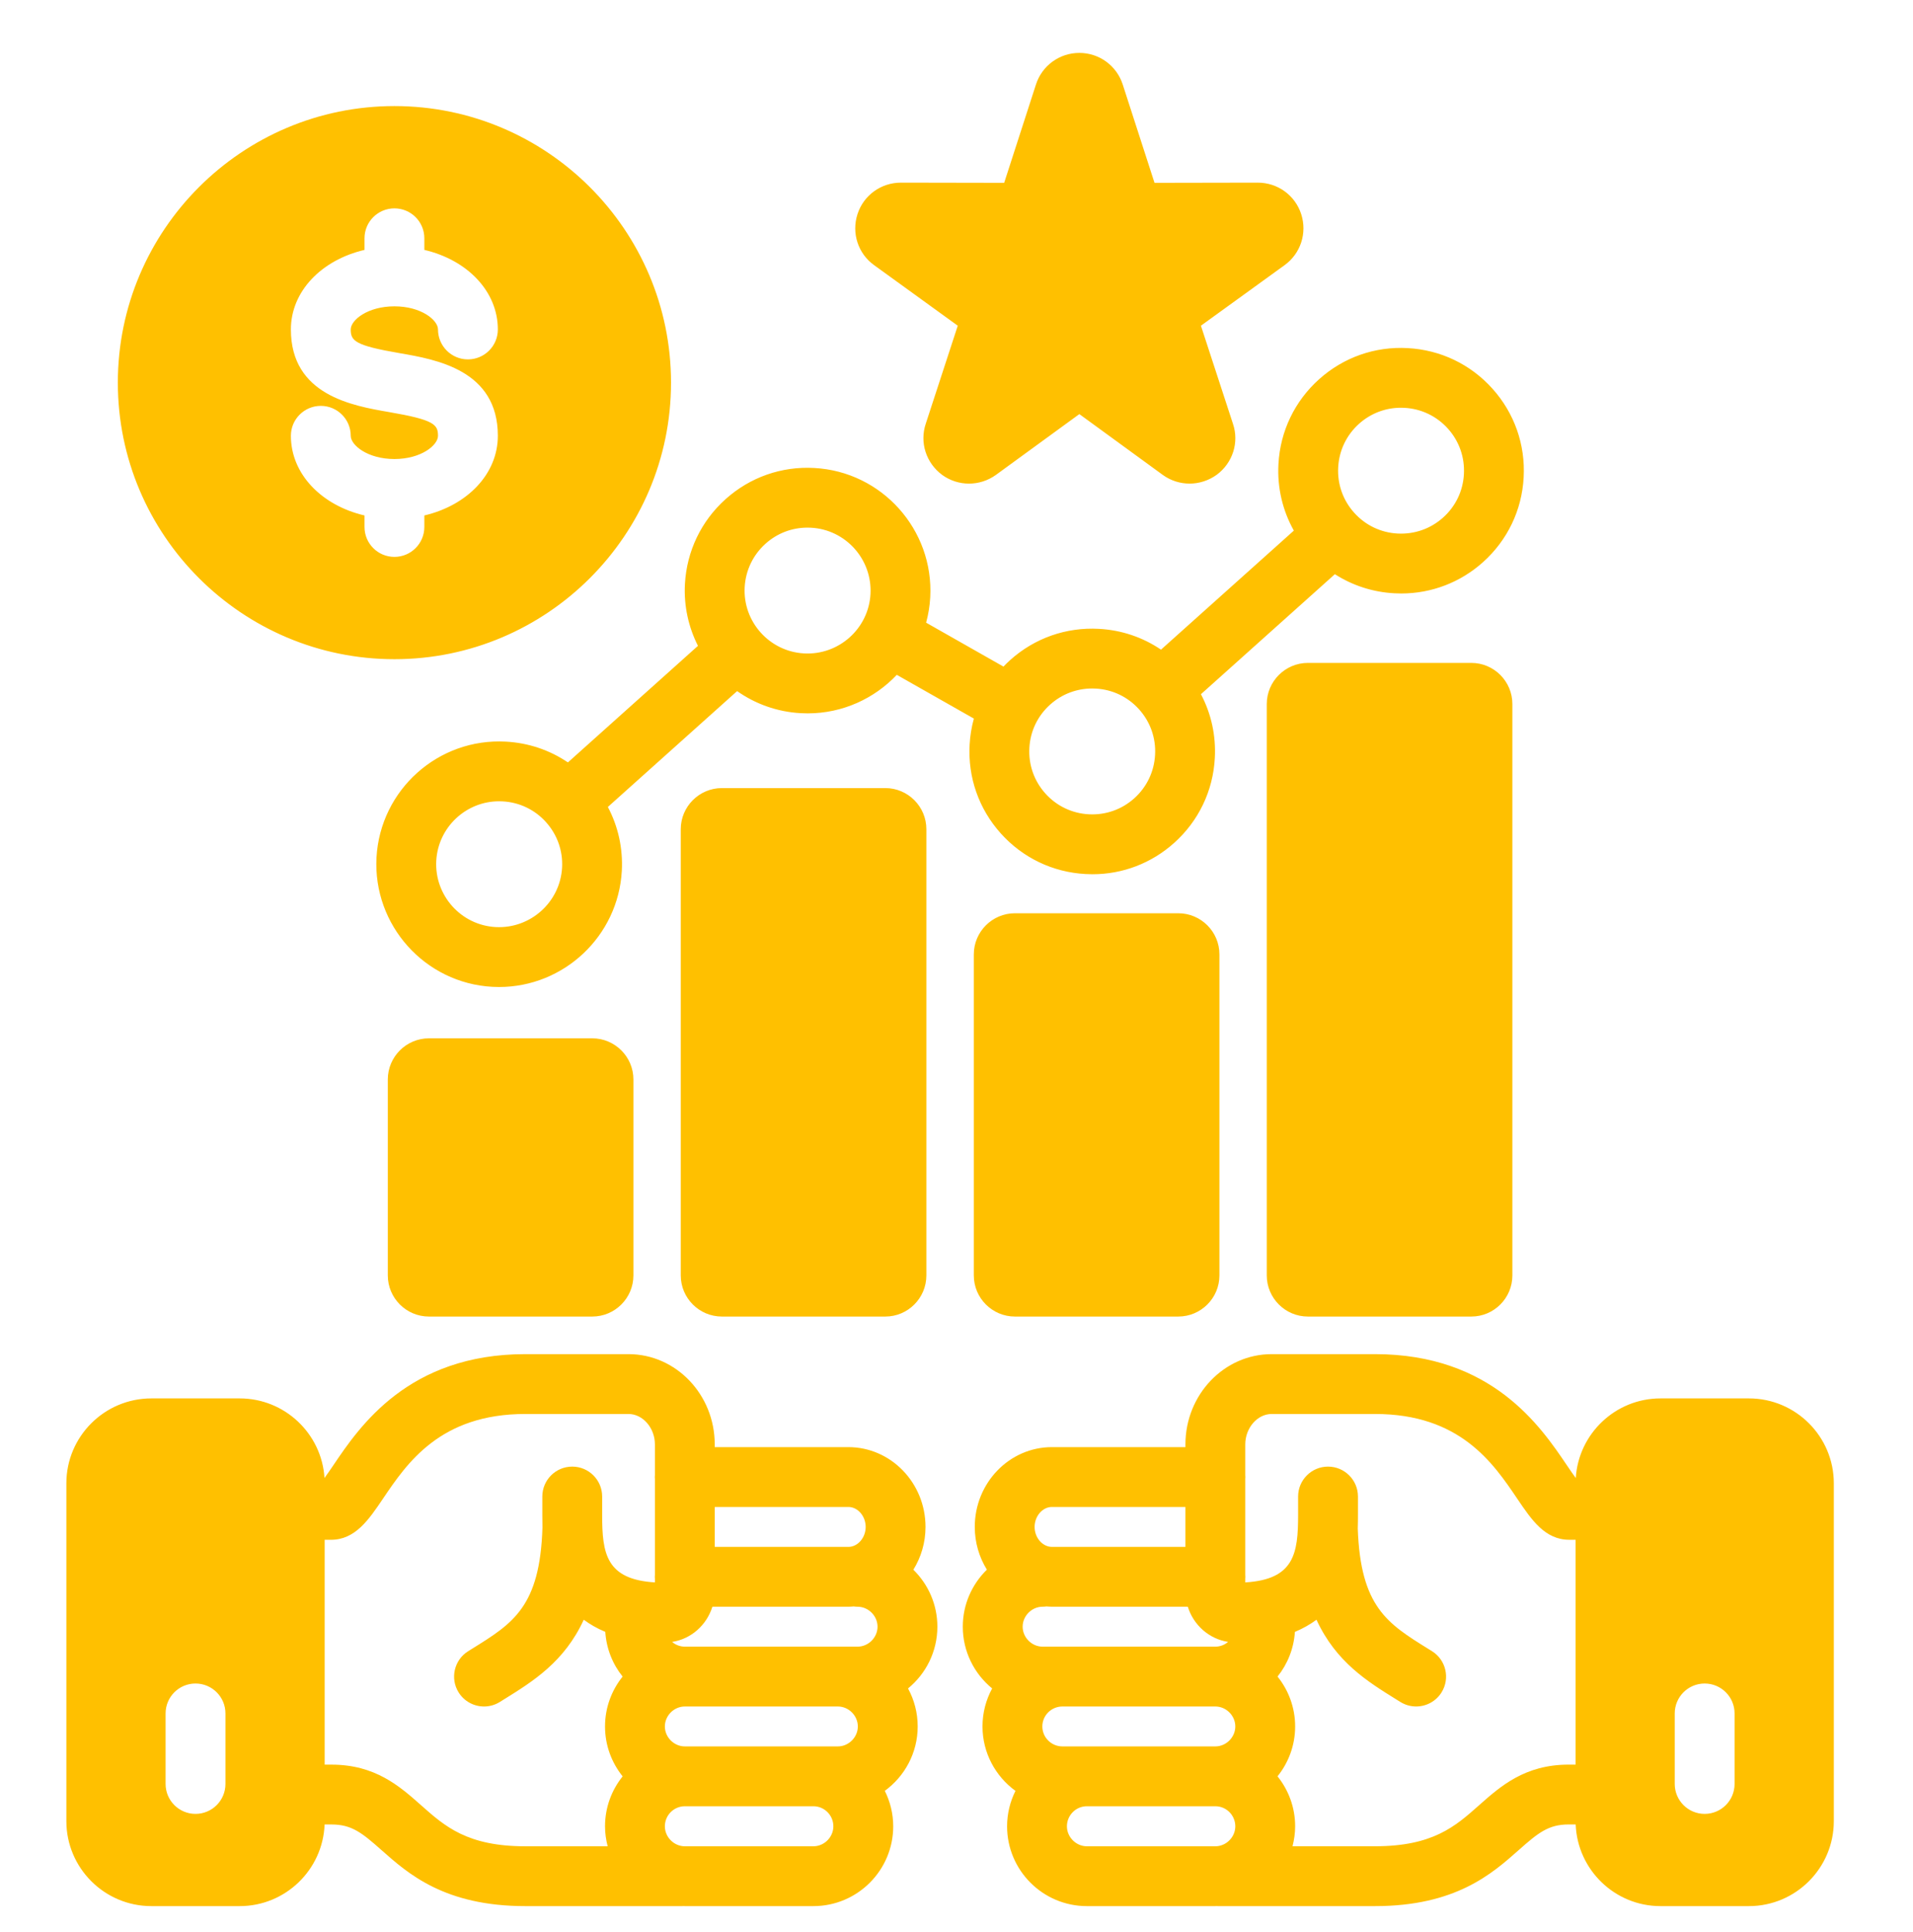 <svg width="100" height="101" viewBox="0 0 100 101" fill="none" xmlns="http://www.w3.org/2000/svg">
<path d="M46.279 41.199C47.462 41.199 48.425 42.164 48.425 43.35V66.675C48.425 67.861 47.462 68.826 46.279 68.826H37.737C36.551 68.826 35.586 67.861 35.586 66.675V43.35C35.586 42.164 36.551 41.199 37.737 41.199H46.279ZM36.485 33.763C35.995 32.793 35.741 31.688 35.804 30.527C35.9 28.811 36.655 27.237 37.931 26.093C39.207 24.948 40.853 24.369 42.566 24.465C46.098 24.655 48.817 27.688 48.627 31.226C48.602 31.684 48.527 32.127 48.412 32.552L52.455 34.848C52.569 34.73 52.686 34.614 52.809 34.503C54.087 33.358 55.735 32.779 57.449 32.875C58.626 32.938 59.738 33.316 60.69 33.962L67.634 27.739C67.044 26.687 66.761 25.489 66.83 24.256C66.922 22.545 67.677 20.97 68.956 19.824C70.232 18.68 71.877 18.102 73.586 18.198C75.3 18.29 76.874 19.044 78.019 20.322C79.165 21.601 79.743 23.248 79.647 24.962C79.555 26.67 78.801 28.242 77.524 29.387C76.337 30.451 74.83 31.025 73.249 31.026C73.127 31.026 73.005 31.022 72.883 31.015C71.762 30.955 70.701 30.608 69.779 30.017L62.778 36.291C63.315 37.309 63.569 38.456 63.503 39.634C63.411 41.345 62.656 42.92 61.377 44.066C60.191 45.129 58.688 45.703 57.109 45.703C56.988 45.703 56.866 45.699 56.744 45.692C55.034 45.6 53.459 44.846 52.314 43.568C51.168 42.289 50.59 40.642 50.686 38.928C50.711 38.462 50.787 38.006 50.908 37.566L46.879 35.279C45.703 36.523 44.042 37.292 42.224 37.293C42.104 37.293 41.984 37.289 41.862 37.283C40.621 37.216 39.481 36.797 38.532 36.129L31.775 42.186C32.313 43.203 32.568 44.349 32.505 45.527C32.314 48.944 29.471 51.598 26.091 51.598C25.976 51.598 25.86 51.595 25.743 51.589C22.211 51.399 19.491 48.366 19.681 44.827C19.879 41.29 22.909 38.574 26.444 38.771C27.622 38.834 28.735 39.212 29.687 39.857L36.485 33.763L36.485 33.763ZM28.545 42.982C27.959 42.328 27.153 41.941 26.275 41.894H26.272C26.21 41.891 26.148 41.889 26.087 41.889C24.357 41.889 22.903 43.248 22.805 44.998C22.708 46.811 24.101 48.368 25.912 48.465C27.723 48.56 29.281 47.167 29.382 45.355C29.429 44.481 29.132 43.637 28.545 42.983V42.982ZM70.787 26.803C71.373 27.458 72.179 27.845 73.054 27.892C73.937 27.94 74.781 27.644 75.436 27.057C76.091 26.471 76.477 25.666 76.524 24.791C76.573 23.909 76.277 23.065 75.69 22.41C75.103 21.755 74.296 21.368 73.418 21.321H73.414C73.352 21.317 73.29 21.316 73.228 21.316C72.42 21.316 71.65 21.61 71.043 22.154C70.387 22.741 70 23.549 69.953 24.427C69.904 25.306 70.2 26.149 70.787 26.803L70.787 26.803ZM54.644 41.48C55.23 42.135 56.038 42.522 56.916 42.569C57.793 42.616 58.636 42.322 59.29 41.736C59.946 41.148 60.333 40.341 60.38 39.462C60.429 38.583 60.133 37.741 59.547 37.086C58.96 36.431 58.155 36.045 57.279 35.998H57.276C57.214 35.994 57.151 35.993 57.089 35.993C56.278 35.993 55.506 36.287 54.897 36.833C54.243 37.419 53.856 38.224 53.809 39.099C53.76 39.98 54.057 40.825 54.644 41.48ZM42.034 34.159C43.844 34.258 45.403 32.868 45.504 31.055C45.601 29.242 44.208 27.686 42.398 27.588H42.394C42.332 27.585 42.269 27.583 42.207 27.583C41.397 27.583 40.627 27.877 40.019 28.422C39.364 29.009 38.976 29.817 38.927 30.698C38.83 32.507 40.223 34.061 42.034 34.159V34.159ZM47.466 88.268C47.788 88.859 47.971 89.536 47.971 90.254C47.971 91.637 47.292 92.861 46.252 93.621C46.531 94.18 46.692 94.809 46.692 95.475C46.692 97.776 44.82 99.647 42.52 99.647H35.799C35.777 99.647 35.756 99.644 35.735 99.644C35.714 99.645 35.693 99.647 35.671 99.647H27.461C23.242 99.647 21.334 97.954 19.941 96.718C18.922 95.813 18.385 95.379 17.329 95.379H16.968C16.876 97.748 14.921 99.647 12.529 99.647H7.912C5.462 99.647 3.469 97.654 3.469 95.204V77.543C3.469 75.096 5.462 73.105 7.912 73.105H12.529C14.886 73.105 16.819 74.948 16.962 77.265C17.107 77.069 17.281 76.814 17.424 76.602C18.795 74.571 21.348 70.791 27.461 70.791H32.853C35.34 70.791 37.362 72.908 37.362 75.511V75.652H44.347C46.571 75.652 48.38 77.523 48.38 79.824C48.38 80.647 48.145 81.414 47.745 82.061C48.518 82.819 49 83.873 49 85.039C49 86.34 48.402 87.502 47.466 88.268L47.466 88.268ZM11.785 89.574C11.785 88.71 11.084 88.01 10.22 88.01C9.357 88.01 8.656 88.71 8.656 89.574V93.261C8.656 94.125 9.357 94.825 10.22 94.825C11.084 94.825 11.785 94.125 11.785 93.261V89.574ZM37.363 80.868H44.347C44.837 80.868 45.252 80.39 45.252 79.824C45.252 79.258 44.837 78.78 44.347 78.78H37.363V80.868ZM34.235 75.511C34.235 74.648 33.602 73.919 32.853 73.919H27.461C23.01 73.919 21.28 76.482 20.016 78.353C19.271 79.455 18.568 80.497 17.296 80.497H16.972V92.251H17.329C19.619 92.251 20.893 93.381 22.017 94.378C23.258 95.479 24.43 96.519 27.461 96.519H31.765C31.678 96.185 31.627 95.837 31.627 95.476C31.627 94.487 31.973 93.579 32.548 92.864C31.973 92.148 31.627 91.242 31.627 90.255C31.627 89.268 31.973 88.362 32.547 87.647C32.026 86.999 31.698 86.191 31.641 85.31C31.207 85.129 30.835 84.912 30.515 84.676C29.503 86.877 27.86 87.899 26.348 88.838L26.129 88.974C25.872 89.135 25.585 89.211 25.303 89.211C24.781 89.211 24.271 88.95 23.974 88.475C23.517 87.742 23.741 86.777 24.474 86.32L24.697 86.181C26.822 84.861 28.226 83.989 28.356 79.859C28.356 79.855 28.356 79.852 28.356 79.848C28.35 79.61 28.349 79.391 28.349 79.199V78.235C28.349 77.371 29.049 76.671 29.913 76.671C30.777 76.671 31.477 77.371 31.477 78.235V79.199C31.477 81.209 31.679 82.569 34.235 82.724V82.542C34.232 82.505 34.229 82.469 34.229 82.432C34.229 82.395 34.232 82.359 34.235 82.323V77.326C34.232 77.29 34.229 77.254 34.229 77.217C34.229 77.18 34.232 77.144 34.235 77.107V75.512V75.511ZM43.563 95.475C43.563 94.897 43.095 94.426 42.52 94.426H35.799C35.223 94.426 34.755 94.897 34.755 95.475C34.755 96.041 35.233 96.519 35.799 96.519H42.52C43.086 96.519 43.563 96.041 43.563 95.475ZM44.842 90.255C44.842 89.689 44.364 89.211 43.799 89.211H35.799C35.233 89.211 34.755 89.689 34.755 90.255C34.755 90.82 35.233 91.298 35.799 91.298H43.799C44.364 91.298 44.842 90.82 44.842 90.255ZM45.872 85.04C45.872 84.474 45.394 83.996 44.828 83.996C44.76 83.996 44.692 83.99 44.626 83.981C44.533 83.988 44.441 83.996 44.347 83.996H37.239C36.94 84.959 36.126 85.685 35.133 85.835C35.315 85.989 35.548 86.083 35.799 86.083H44.828C45.394 86.083 45.872 85.605 45.872 85.04ZM45.694 13.862L50.066 17.027L48.396 22.142C48.063 23.127 48.404 24.204 49.26 24.834C49.676 25.132 50.163 25.282 50.652 25.282C51.144 25.282 51.638 25.131 52.061 24.827L56.422 21.648L60.792 24.834C61.627 25.432 62.749 25.433 63.599 24.823C64.44 24.204 64.781 23.127 64.453 22.159L62.777 17.027L67.143 13.867C67.987 13.261 68.34 12.188 68.019 11.196C67.702 10.21 66.79 9.548 65.748 9.548L60.351 9.558L58.69 4.419C58.371 3.43 57.459 2.766 56.422 2.766C55.384 2.766 54.471 3.43 54.153 4.419L52.492 9.558L47.093 9.548C46.053 9.548 45.142 10.21 44.824 11.196C44.504 12.188 44.855 13.261 45.694 13.862ZM95.861 77.543V95.204C95.861 97.654 93.87 99.647 91.423 99.647H86.8C84.412 99.647 82.459 97.748 82.367 95.378H82C80.945 95.378 80.408 95.813 79.389 96.718C77.996 97.954 76.089 99.647 71.874 99.647H63.658C63.637 99.647 63.616 99.644 63.594 99.644C63.573 99.644 63.552 99.647 63.531 99.647H56.815C54.515 99.647 52.644 97.775 52.644 95.475C52.644 94.809 52.804 94.182 53.082 93.623C52.04 92.863 51.359 91.638 51.359 90.254C51.359 89.536 51.542 88.859 51.864 88.268C50.928 87.502 50.329 86.34 50.329 85.039C50.329 83.872 50.813 82.816 51.588 82.058C51.189 81.411 50.955 80.646 50.955 79.824C50.955 77.523 52.764 75.652 54.988 75.652H61.967V75.511C61.967 72.908 63.99 70.791 66.476 70.791H71.874C77.986 70.791 80.538 74.573 81.91 76.605C82.053 76.817 82.227 77.073 82.372 77.269C82.514 74.95 84.445 73.105 86.8 73.105H91.423C93.87 73.105 95.861 75.096 95.861 77.543V77.543ZM54.083 79.824C54.083 80.389 54.498 80.867 54.988 80.867H61.967V78.78H54.988C54.498 78.78 54.083 79.258 54.083 79.824ZM54.501 86.083H63.531C63.782 86.083 64.015 85.988 64.198 85.834C63.204 85.682 62.39 84.957 62.091 83.995H54.988C54.893 83.995 54.799 83.987 54.705 83.981C54.638 83.989 54.571 83.995 54.501 83.995C53.936 83.995 53.458 84.473 53.458 85.039C53.458 85.605 53.936 86.083 54.501 86.083H54.501ZM64.574 95.475C64.574 94.897 64.106 94.426 63.531 94.426H56.815C56.24 94.426 55.772 94.897 55.772 95.475C55.772 96.041 56.25 96.519 56.815 96.519H63.531C64.097 96.519 64.574 96.041 64.574 95.475ZM64.574 90.254C64.574 89.689 64.097 89.211 63.531 89.211H55.536C54.958 89.211 54.487 89.679 54.487 90.254C54.487 90.83 54.958 91.298 55.536 91.298H63.531C64.097 91.298 64.574 90.82 64.574 90.254ZM82.363 80.496H82.033C80.763 80.496 80.061 79.456 79.317 78.355C78.054 76.483 76.323 73.919 71.874 73.919H66.476C65.727 73.919 65.095 74.648 65.095 75.511V77.106C65.097 77.143 65.1 77.179 65.1 77.216C65.1 77.253 65.097 77.289 65.095 77.326V82.322C65.097 82.358 65.1 82.394 65.1 82.431C65.1 82.468 65.097 82.504 65.095 82.541V82.724C67.656 82.57 67.857 81.21 67.857 79.198V78.235C67.857 77.371 68.558 76.671 69.421 76.671C70.285 76.671 70.986 77.371 70.986 78.235V79.198C70.986 79.408 70.985 79.65 70.976 79.914C71.121 83.998 72.522 84.87 74.636 86.183L74.855 86.319C75.588 86.776 75.812 87.741 75.355 88.474C75.059 88.95 74.548 89.21 74.026 89.21C73.744 89.21 73.458 89.134 73.2 88.973L72.986 88.84C71.474 87.901 69.832 86.879 68.818 84.676C68.496 84.913 68.124 85.13 67.689 85.312C67.631 86.192 67.302 86.998 66.782 87.646C67.356 88.361 67.702 89.268 67.702 90.254C67.702 91.24 67.356 92.147 66.781 92.862C67.356 93.579 67.702 94.486 67.702 95.475C67.702 95.835 67.651 96.184 67.565 96.518H71.874C74.901 96.518 76.072 95.479 77.312 94.378C78.436 93.381 79.709 92.25 82 92.25H82.363V80.496L82.363 80.496ZM90.673 89.574C90.673 88.71 89.973 88.01 89.109 88.01C88.245 88.01 87.545 88.71 87.545 89.574V93.261C87.545 94.125 88.245 94.825 89.109 94.825C89.973 94.825 90.673 94.125 90.673 93.261V89.574ZM30.96 54.281H22.423C21.237 54.281 20.272 55.246 20.272 56.432V66.675C20.272 67.861 21.237 68.826 22.423 68.826H30.96C32.146 68.826 33.111 67.861 33.111 66.675V56.432C33.111 55.246 32.146 54.281 30.96 54.281ZM61.593 47.743H53.056C51.87 47.743 50.905 48.708 50.905 49.894V66.675C50.905 67.861 51.87 68.826 53.056 68.826H61.593C62.779 68.826 63.744 67.861 63.744 66.675V49.894C63.744 48.708 62.779 47.743 61.593 47.743ZM68.37 34.655C67.184 34.655 66.219 35.62 66.219 36.806V66.675C66.219 67.861 67.184 68.826 68.37 68.826H76.912C78.096 68.826 79.058 67.861 79.058 66.675V36.806C79.058 35.62 78.096 34.655 76.912 34.655H68.37V34.655ZM6.16 20.003C6.16 12.03 12.646 5.545 20.618 5.545C28.591 5.545 35.077 12.03 35.077 20.003C35.077 27.975 28.591 34.461 20.618 34.461C12.646 34.461 6.16 27.975 6.16 20.003ZM22.896 22.782C22.896 23.277 22.009 23.997 20.618 23.997C19.227 23.997 18.334 23.277 18.334 22.782C18.334 21.918 17.634 21.218 16.77 21.218C15.906 21.218 15.206 21.918 15.206 22.782C15.206 24.779 16.805 26.421 19.054 26.947V27.549C19.054 28.413 19.754 29.113 20.618 29.113C21.482 29.113 22.182 28.413 22.182 27.549V26.947C24.428 26.42 26.024 24.779 26.024 22.782C26.024 19.346 22.804 18.792 20.881 18.461C18.543 18.059 18.334 17.816 18.334 17.223C18.334 16.73 19.224 16.014 20.618 16.014C22.012 16.014 22.896 16.73 22.896 17.223C22.896 18.087 23.596 18.788 24.46 18.788C25.324 18.788 26.024 18.087 26.024 17.223C26.024 15.229 24.428 13.59 22.182 13.064V12.457C22.182 11.593 21.482 10.893 20.618 10.893C19.754 10.893 19.054 11.593 19.054 12.457V13.064C16.805 13.59 15.206 15.229 15.206 17.224C15.206 20.659 18.426 21.213 20.35 21.544C22.688 21.947 22.896 22.19 22.896 22.782Z" fill="#FFC000"/>
</svg>
